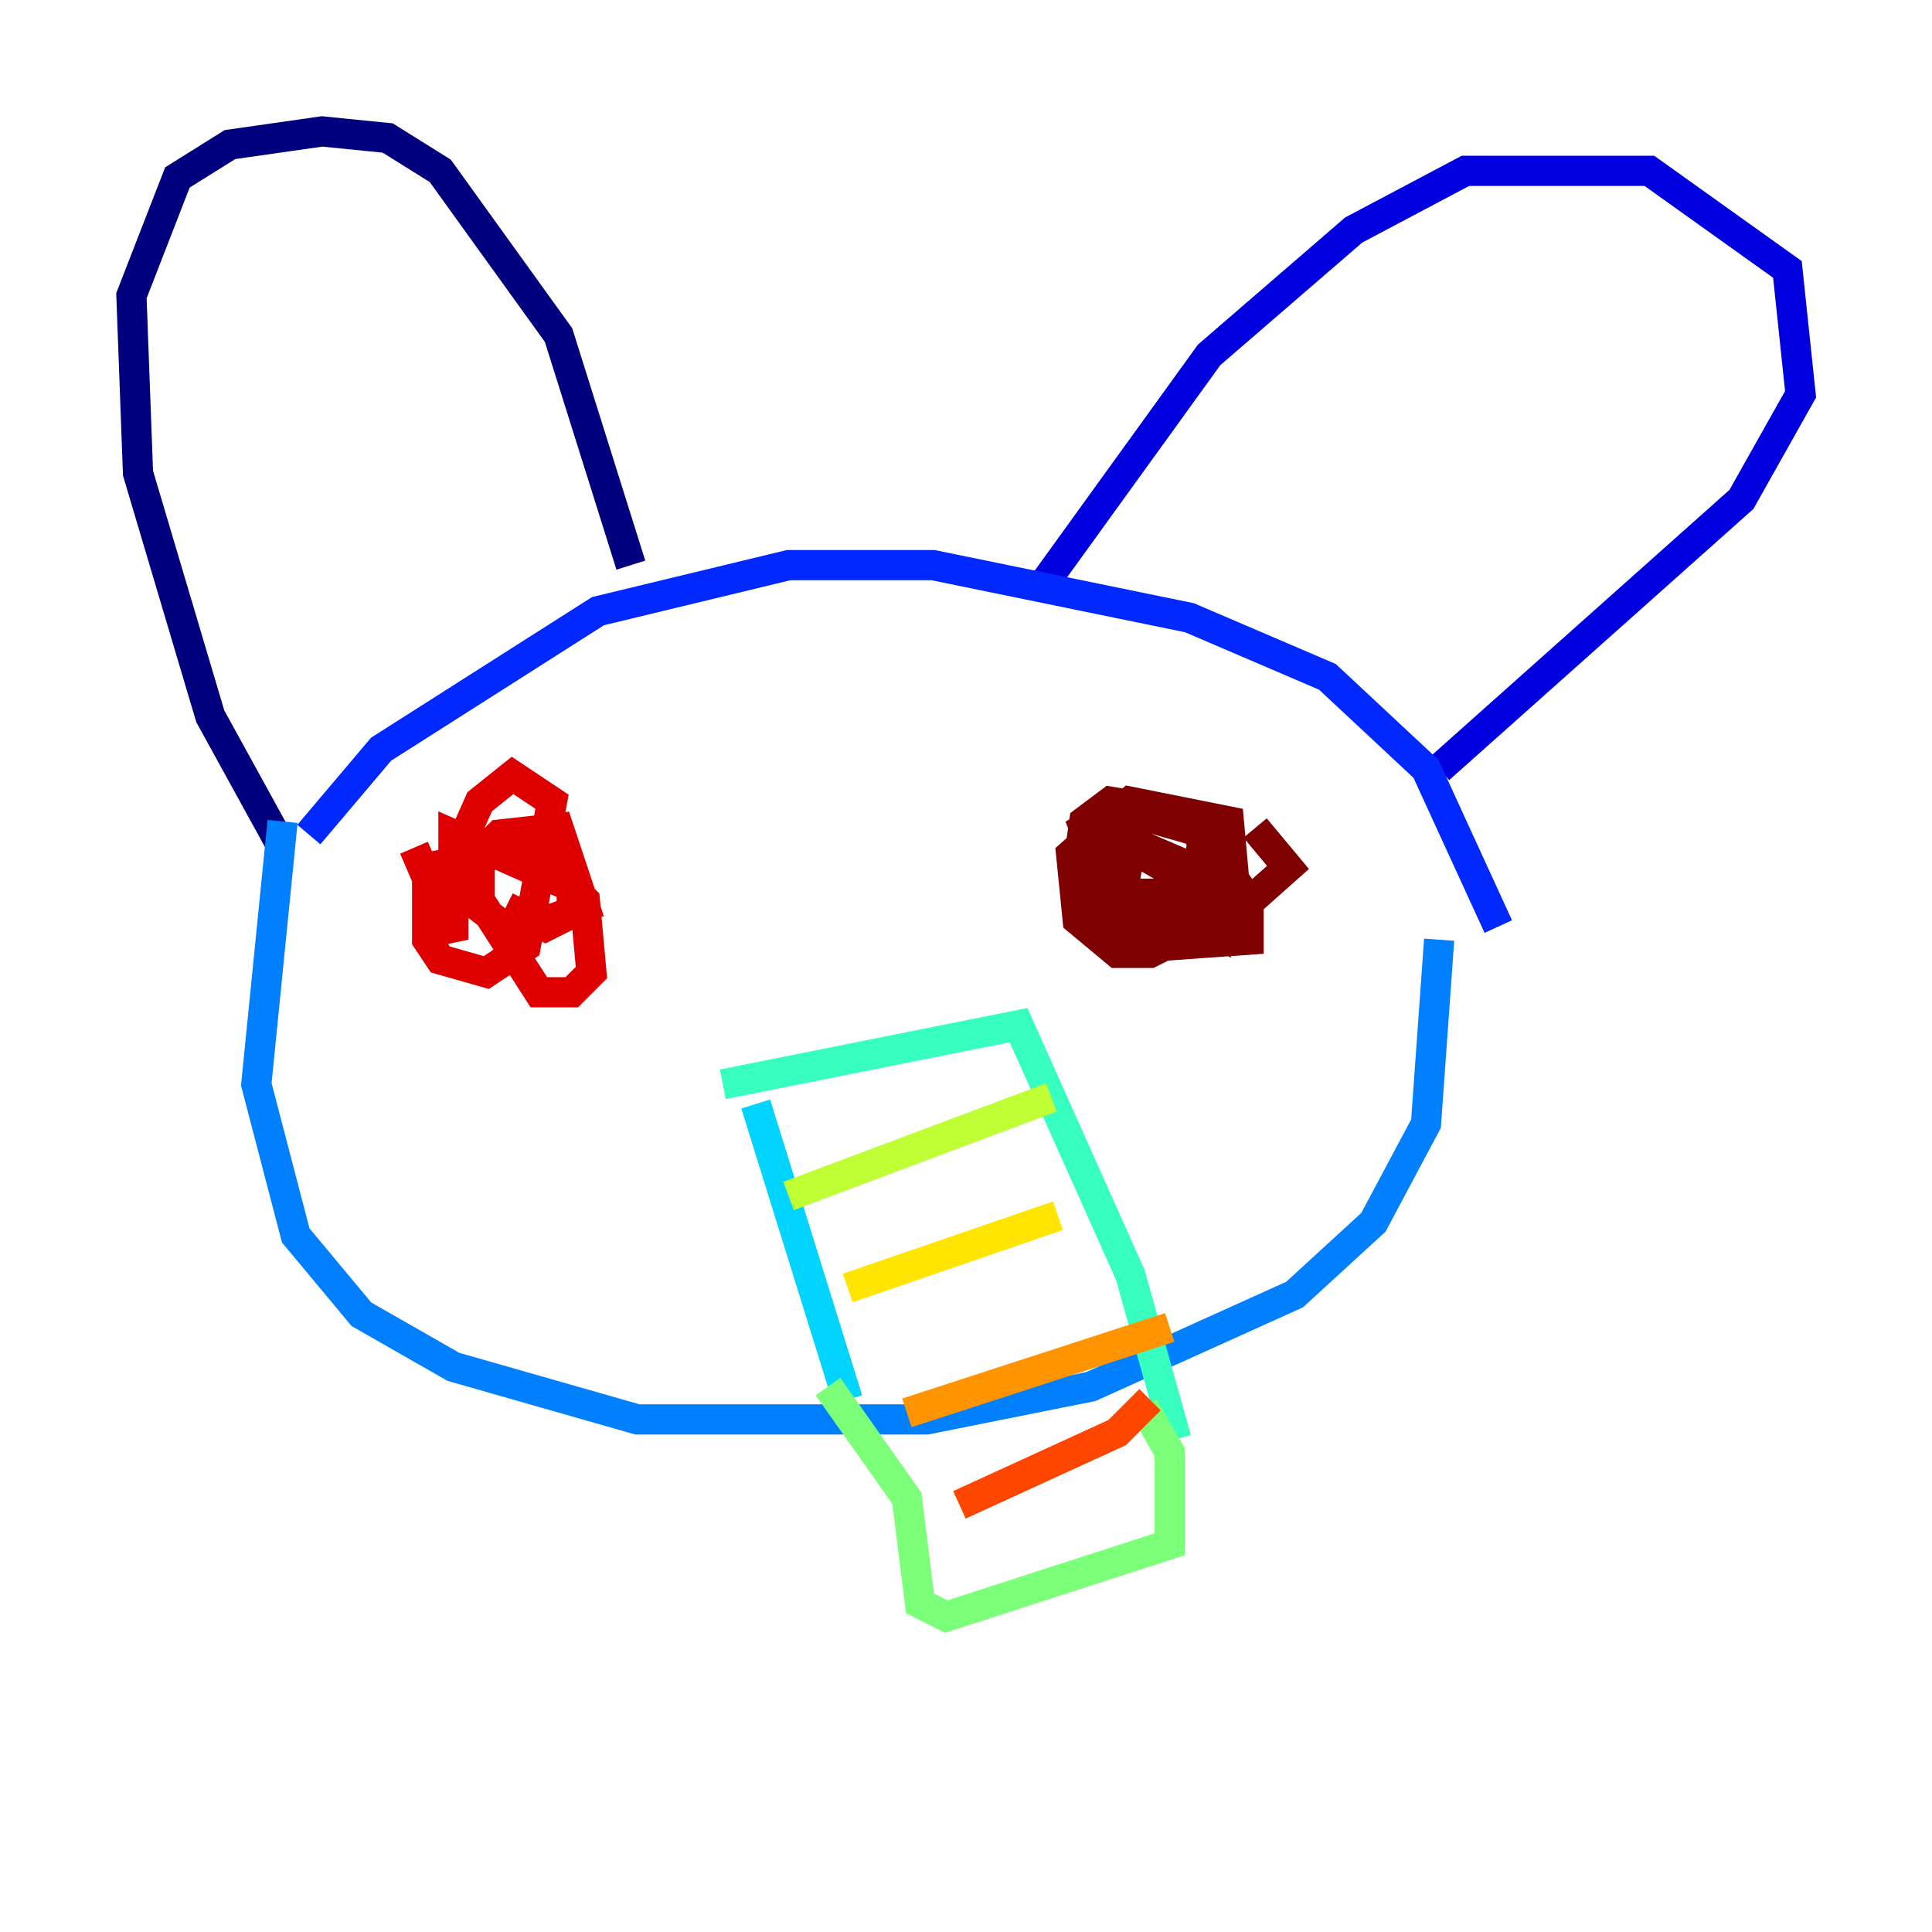 <?xml version="1.0" encoding="utf-8" ?>
<svg baseProfile="tiny" height="128" version="1.2" viewBox="0,0,128,128" width="128" xmlns="http://www.w3.org/2000/svg" xmlns:ev="http://www.w3.org/2001/xml-events" xmlns:xlink="http://www.w3.org/1999/xlink"><defs /><polyline fill="none" points="18.721,56.163 13.932,47.456 9.143,31.347 8.707,19.592 11.755,11.755 15.238,9.578 21.333,8.707 25.687,9.143 29.17,11.32 37.007,22.204 41.796,37.442" stroke="#00007f" stroke-width="2" /><polyline fill="none" points="68.789,39.184 80.109,23.51 89.687,15.238 97.088,11.32 109.279,11.32 118.422,17.85 119.293,26.122 115.374,33.088 95.347,50.939" stroke="#0000de" stroke-width="2" /><polyline fill="none" points="20.463,55.292 25.252,49.633 39.619,40.49 52.245,37.442 61.823,37.442 78.803,40.925 87.946,44.843 94.476,50.939 99.265,61.388" stroke="#0028ff" stroke-width="2" /><polyline fill="none" points="18.721,54.422 16.98,71.837 19.592,81.85 23.946,87.075 30.041,90.558 42.231,94.041 61.388,94.041 72.272,91.864 85.769,85.769 90.993,80.98 94.476,74.449 95.347,62.258" stroke="#0080ff" stroke-width="2" /><polyline fill="none" points="50.068,73.143 56.163,92.735" stroke="#00d4ff" stroke-width="2" /><polyline fill="none" points="47.891,71.837 67.483,67.918 74.884,84.463 77.932,95.347" stroke="#36ffc0" stroke-width="2" /><polyline fill="none" points="54.857,91.864 60.082,99.265 60.952,106.231 62.694,107.102 77.497,102.313 77.497,96.218 75.755,93.17" stroke="#7cff79" stroke-width="2" /><polyline fill="none" points="52.245,79.238 69.66,72.707" stroke="#c0ff36" stroke-width="2" /><polyline fill="none" points="56.163,85.333 70.095,80.544" stroke="#ffe500" stroke-width="2" /><polyline fill="none" points="60.082,93.605 77.497,87.946" stroke="#ff9400" stroke-width="2" /><polyline fill="none" points="63.565,99.701 74.014,94.912 76.191,92.735" stroke="#ff4600" stroke-width="2" /><polyline fill="none" points="27.429,56.163 30.041,62.258 30.041,57.034 31.782,53.116 33.959,51.374 36.571,53.116 34.83,62.694 32.218,64.435 29.17,63.565 28.299,62.258 28.299,57.469 35.265,56.163 38.748,59.646 39.184,64.435 37.878,65.742 35.701,65.742 31.782,59.646 31.782,56.599 33.088,55.292 37.007,54.857 38.748,60.082 33.959,61.823 30.041,58.776 30.041,55.292 37.878,58.776 37.878,60.517 36.136,61.388 33.524,60.082" stroke="#de0000" stroke-width="2" /><polyline fill="none" points="83.156,54.857 85.333,57.469 81.415,60.952 73.143,60.517 71.401,57.469 71.837,54.422 73.578,53.116 78.803,53.986 82.721,59.646 82.721,62.258 76.626,62.694 74.449,61.388 71.837,54.857 74.014,53.551 80.109,55.292 81.415,60.517 76.191,63.129 74.014,63.129 71.401,60.952 70.966,56.599 74.884,53.116 81.415,54.422 81.85,59.211 74.449,59.211 72.272,56.163 74.014,53.551 78.367,53.986 79.674,55.728 78.803,60.952 76.191,61.823 73.578,59.646 73.578,55.728 74.884,55.728 77.932,57.034 79.674,61.388 74.449,58.776 74.884,56.163 77.932,57.905" stroke="#7f0000" stroke-width="2" /></svg>